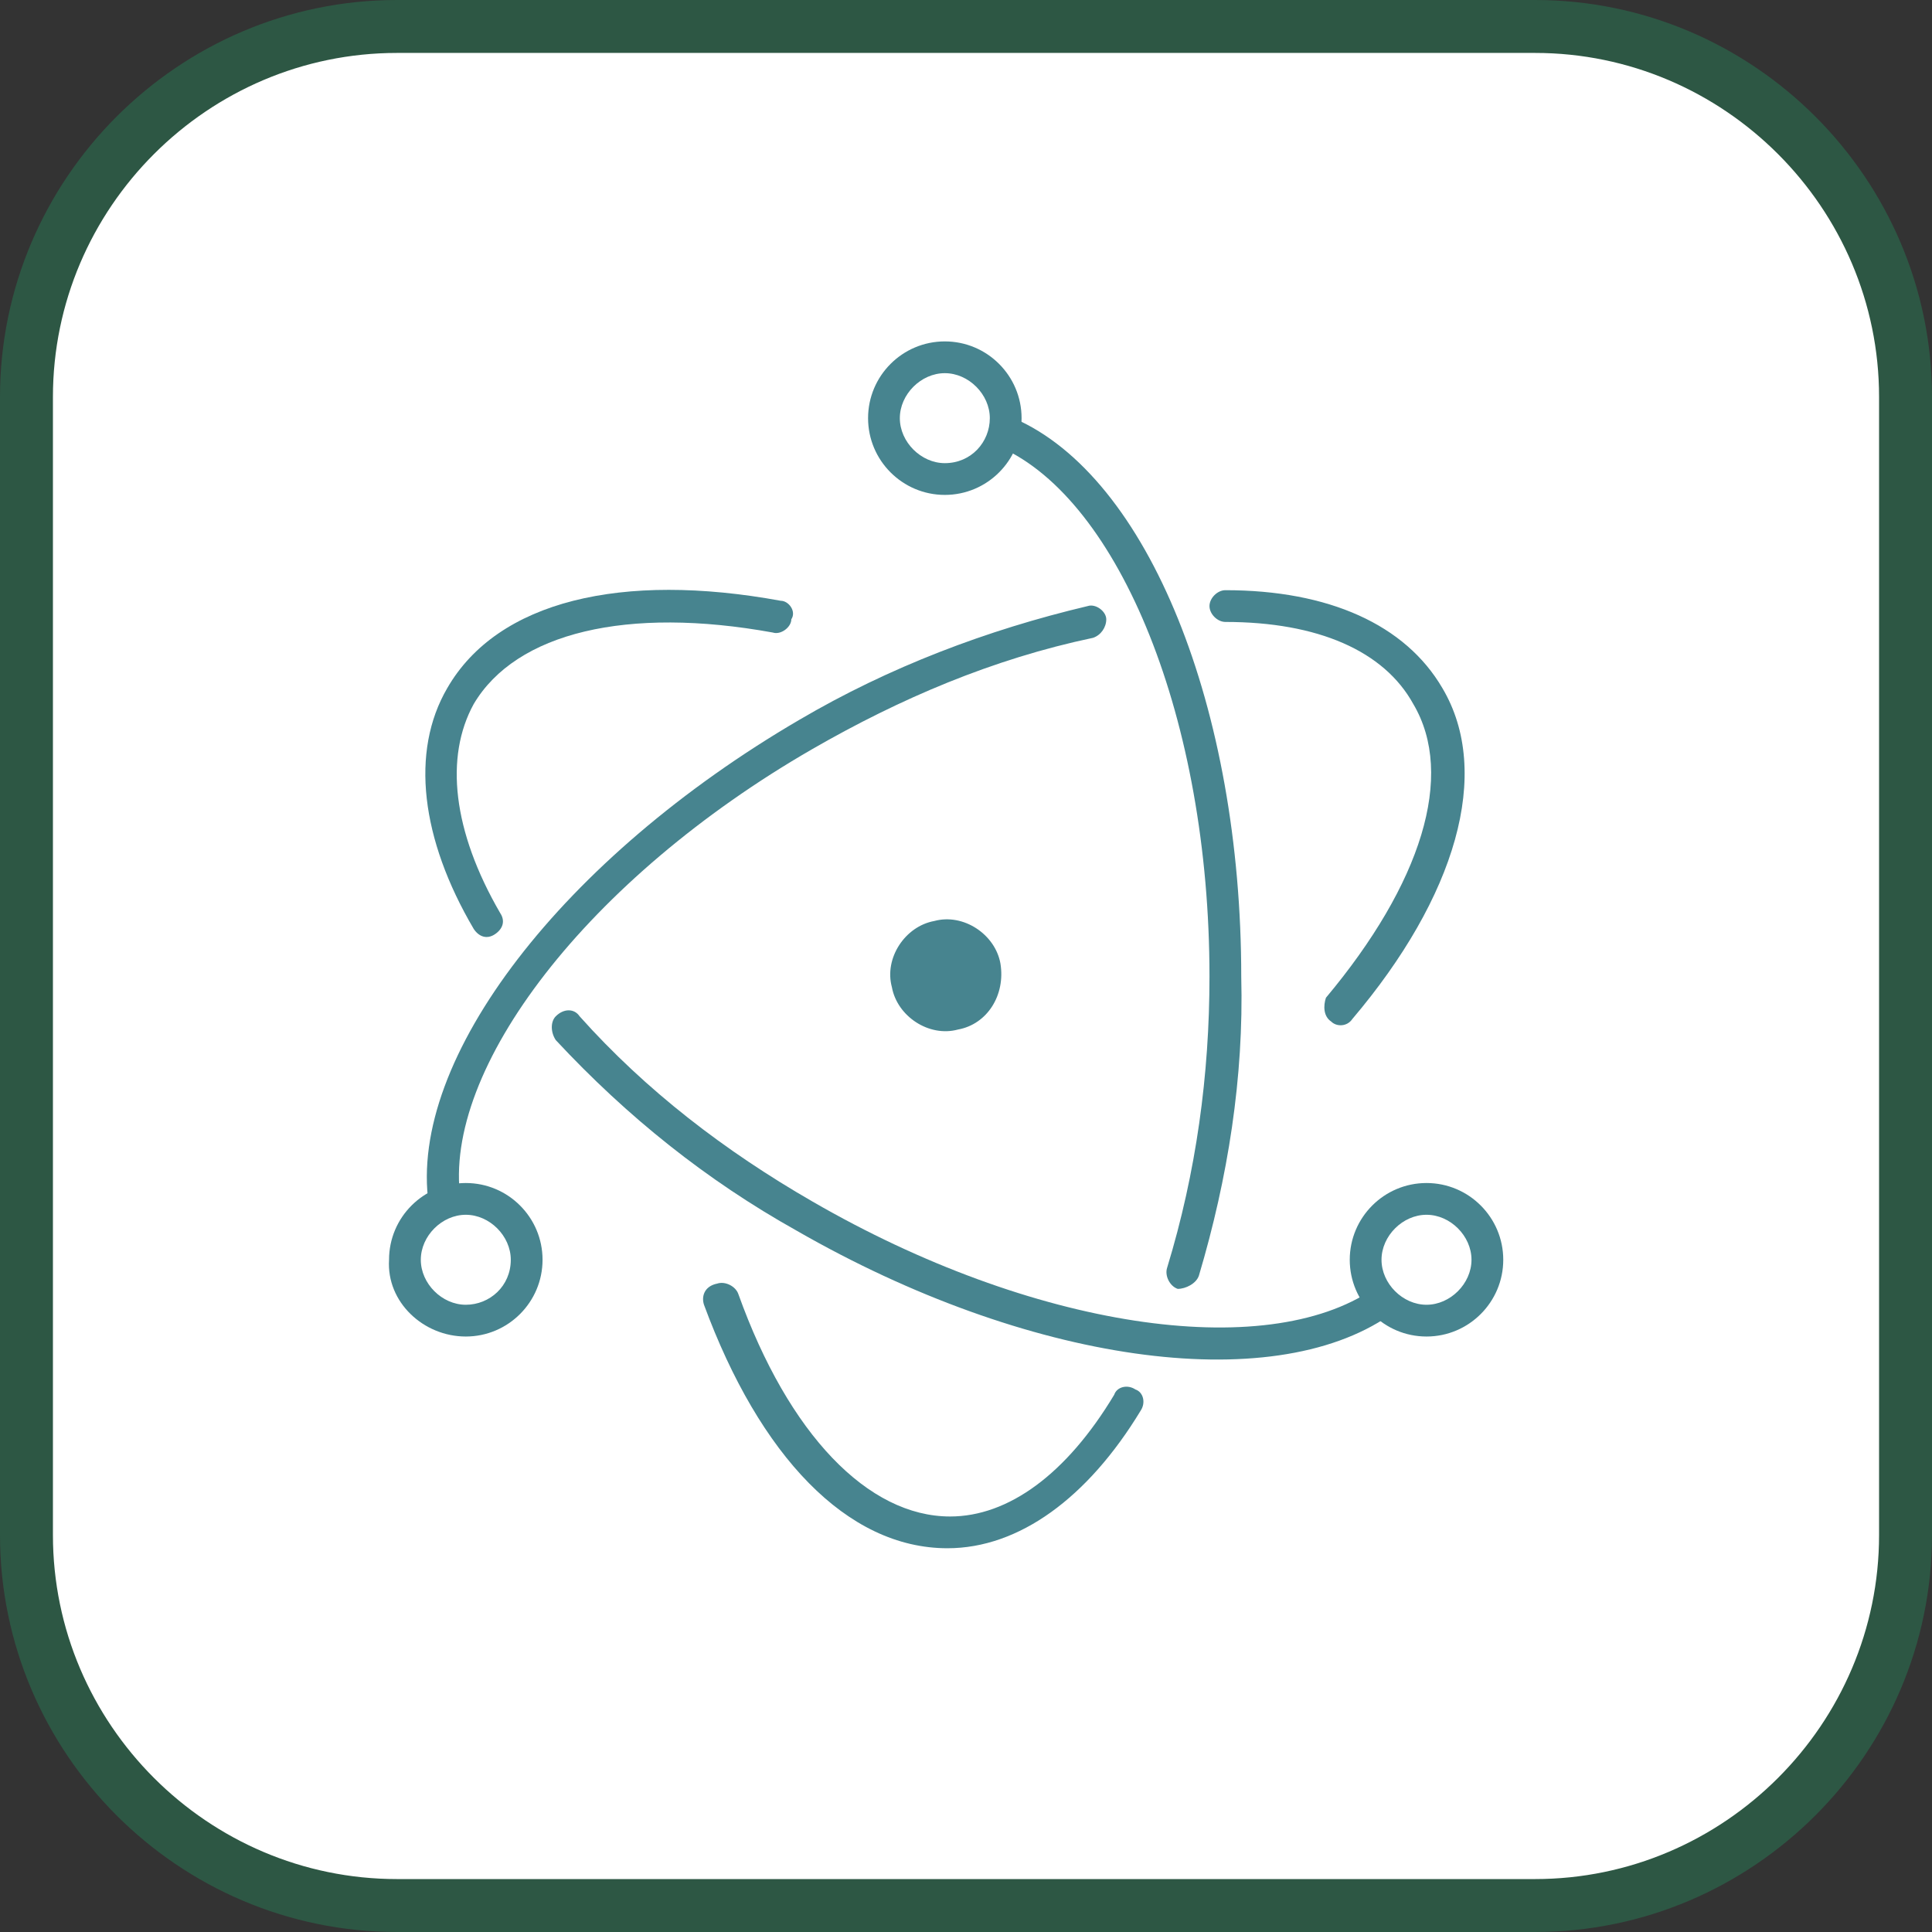 <?xml version="1.0" encoding="utf-8"?>
<!-- Generator: Adobe Illustrator 24.3.0, SVG Export Plug-In . SVG Version: 6.00 Build 0)  -->
<svg version="1.1" id="레이어_1" xmlns="http://www.w3.org/2000/svg" xmlns:xlink="http://www.w3.org/1999/xlink" x="0px"
	 y="0px" viewBox="0 0 73 73" style="enable-background:new 0 0 73 73;" xml:space="preserve">
<rect x="0" y="0" width="73" height="73" fill="#333333" stroke="none"/>
<style type="text/css">
	.st0{fill:#FFFFFF;stroke:#2D5744;stroke-width:2;}
	.st1{display:none;fill:#3C5AFD;}
	.st2{fill:#47848F;}
</style>
<desc>Created with Sketch.</desc>
<path id="Mask" class="st0" d="M15,1h43c7.7,0,14,6.3,14,14v43c0,7.7-6.3,14-14,14H15C7.3,72,1,65.7,1,58V15C1,7.3,7.3,1,15,1z"/>
<path class="st1" d="M53.5,19.5c1.9,1.9,2.8,4.2,2.9,7v19.9c-0.1,2.8-1,5.2-2.9,7c-1.9,1.9-4.2,2.8-7,2.9H26.5c-2.8-0.1-5.2-1-7-2.9
	c-1.9-1.9-2.8-4.2-2.9-7V26.5c0.1-2.8,1-5.2,2.9-7c1.9-1.9,4.2-2.8,7-2.9h19.9C49.3,16.6,51.6,17.6,53.5,19.5L53.5,19.5z M50.8,35.5
	c-0.6-0.6-1-1.4-1-2.3v-6.6c0-0.9-0.3-1.7-1-2.4c-0.6-0.6-1.4-0.9-2.4-1h-3.3v16.6L29.9,23.2h-3.3c-0.9,0-1.7,0.3-2.4,1
	c-0.6,0.6-0.9,1.4-1,2.4v6.6c0,0.9-0.4,1.7-1,2.3c-0.6,0.6-1.4,0.9-2.4,1c0.9,0,1.7,0.4,2.4,1c0.6,0.6,1,1.4,1,2.3v6.6
	c0,0.9,0.3,1.7,1,2.4c0.6,0.6,1.4,0.9,2.4,1h3.3V33.2l13.3,16.6h3.3c0.9,0,1.7-0.3,2.4-1c0.6-0.6,0.9-1.4,1-2.4v-6.6
	c0-0.9,0.4-1.7,1-2.3c0.6-0.6,1.4-0.9,2.4-1C52.2,36.5,51.4,36.1,50.8,35.5L50.8,35.5z"/>
<g>
	<path class="st2" d="M29.5,22.7c-6-1.1-10.7,0-12.6,3.3c-1.4,2.4-1,5.7,1,9.1c0.2,0.3,0.5,0.4,0.8,0.2c0.3-0.2,0.4-0.5,0.2-0.8
		c-1.8-3.1-2.1-5.9-1-7.9c1.6-2.7,5.8-3.7,11.3-2.7c0.3,0.1,0.7-0.2,0.7-0.5C30.1,23.1,29.8,22.7,29.5,22.7L29.5,22.7z M21,39.3
		c2.7,2.9,5.7,5.3,9.1,7.2c8.7,5,17.9,6.3,22.4,3.2c0.3-0.2,0.4-0.6,0.2-0.8c-0.2-0.3-0.6-0.4-0.8-0.2c-4.1,2.8-12.9,1.5-21.2-3.3
		c-3.3-1.9-6.3-4.2-8.8-7c-0.2-0.3-0.6-0.3-0.9,0C20.8,38.6,20.8,39,21,39.3L21,39.3L21,39.3z"/>
	<path class="st2" d="M51.1,38.5c3.9-4.6,5.3-9.3,3.4-12.5c-1.4-2.4-4.3-3.7-8.2-3.7c-0.3,0-0.6,0.3-0.6,0.6c0,0.3,0.3,0.6,0.6,0.6
		c3.5,0,6,1.1,7.1,3.1c1.6,2.7,0.3,6.8-3.3,11.1C50,38,50,38.4,50.3,38.6C50.5,38.8,50.9,38.8,51.1,38.5L51.1,38.5z M41.1,22.9
		c-3.8,0.9-7.5,2.3-10.9,4.3c-8.9,5.2-14.8,12.8-14,18.3c0,0.3,0.4,0.6,0.7,0.5c0.3,0,0.6-0.4,0.5-0.7l0,0
		c-0.7-4.9,4.8-12.1,13.3-17c3.3-1.9,6.8-3.4,10.6-4.2c0.3-0.1,0.5-0.4,0.5-0.7S41.4,22.8,41.1,22.9L41.1,22.9L41.1,22.9z"/>
	<path class="st2" d="M26.6,49.3c2.1,5.7,5.4,9.2,9.2,9.2c2.7,0,5.3-1.9,7.3-5.2c0.2-0.3,0.1-0.7-0.2-0.8c-0.3-0.2-0.7-0.1-0.8,0.2
		c-1.8,3-4,4.6-6.2,4.6c-3.1,0-6.1-3.1-8-8.4c-0.1-0.3-0.5-0.5-0.8-0.4C26.6,48.6,26.5,49,26.6,49.3L26.6,49.3L26.6,49.3z
		 M45.3,48.2c1.1-3.7,1.7-7.5,1.6-11.3c0-10.1-3.5-18.9-8.6-21.1c-0.3-0.1-0.7,0-0.8,0.3c-0.1,0.3,0,0.7,0.3,0.8l0,0
		c4.5,2,7.9,10.3,7.9,20c0,3.7-0.5,7.4-1.6,11c-0.1,0.3,0.1,0.7,0.4,0.8C44.8,48.7,45.2,48.5,45.3,48.2L45.3,48.2z M56.8,47.6
		c0-1.6-1.3-2.9-2.9-2.9c-1.6,0-2.9,1.3-2.9,2.9s1.3,2.9,2.9,2.9C55.5,50.5,56.8,49.2,56.8,47.6C56.8,47.6,56.8,47.6,56.8,47.6z
		 M55.6,47.6c0,0.9-0.8,1.7-1.7,1.7s-1.7-0.8-1.7-1.7c0-0.9,0.8-1.7,1.7-1.7l0,0C54.8,45.9,55.6,46.7,55.6,47.6z M17.6,50.5
		c1.6,0,2.9-1.3,2.9-2.9c0-1.6-1.3-2.9-2.9-2.9s-2.9,1.3-2.9,2.9C14.6,49.2,16,50.5,17.6,50.5L17.6,50.5z M17.6,49.3
		c-0.9,0-1.7-0.8-1.7-1.7c0-0.9,0.8-1.7,1.7-1.7s1.7,0.8,1.7,1.7l0,0C19.3,48.6,18.5,49.3,17.6,49.3z"/>
	<path class="st2" d="M35.7,18.7c1.6,0,2.9-1.3,2.9-2.9s-1.3-2.9-2.9-2.9s-2.9,1.3-2.9,2.9S34.1,18.7,35.7,18.7
		C35.7,18.7,35.7,18.7,35.7,18.7z M35.7,17.5c-0.9,0-1.7-0.8-1.7-1.7s0.8-1.7,1.7-1.7c0.9,0,1.7,0.8,1.7,1.7c0,0,0,0,0,0
		C37.4,16.7,36.7,17.5,35.7,17.5z M36.2,38.9c-1.1,0.3-2.3-0.5-2.5-1.6c-0.3-1.1,0.5-2.3,1.6-2.5c1.1-0.3,2.3,0.5,2.5,1.6
		c0,0,0,0,0,0C38,37.6,37.3,38.7,36.2,38.9z"/>
</g>
</svg>
